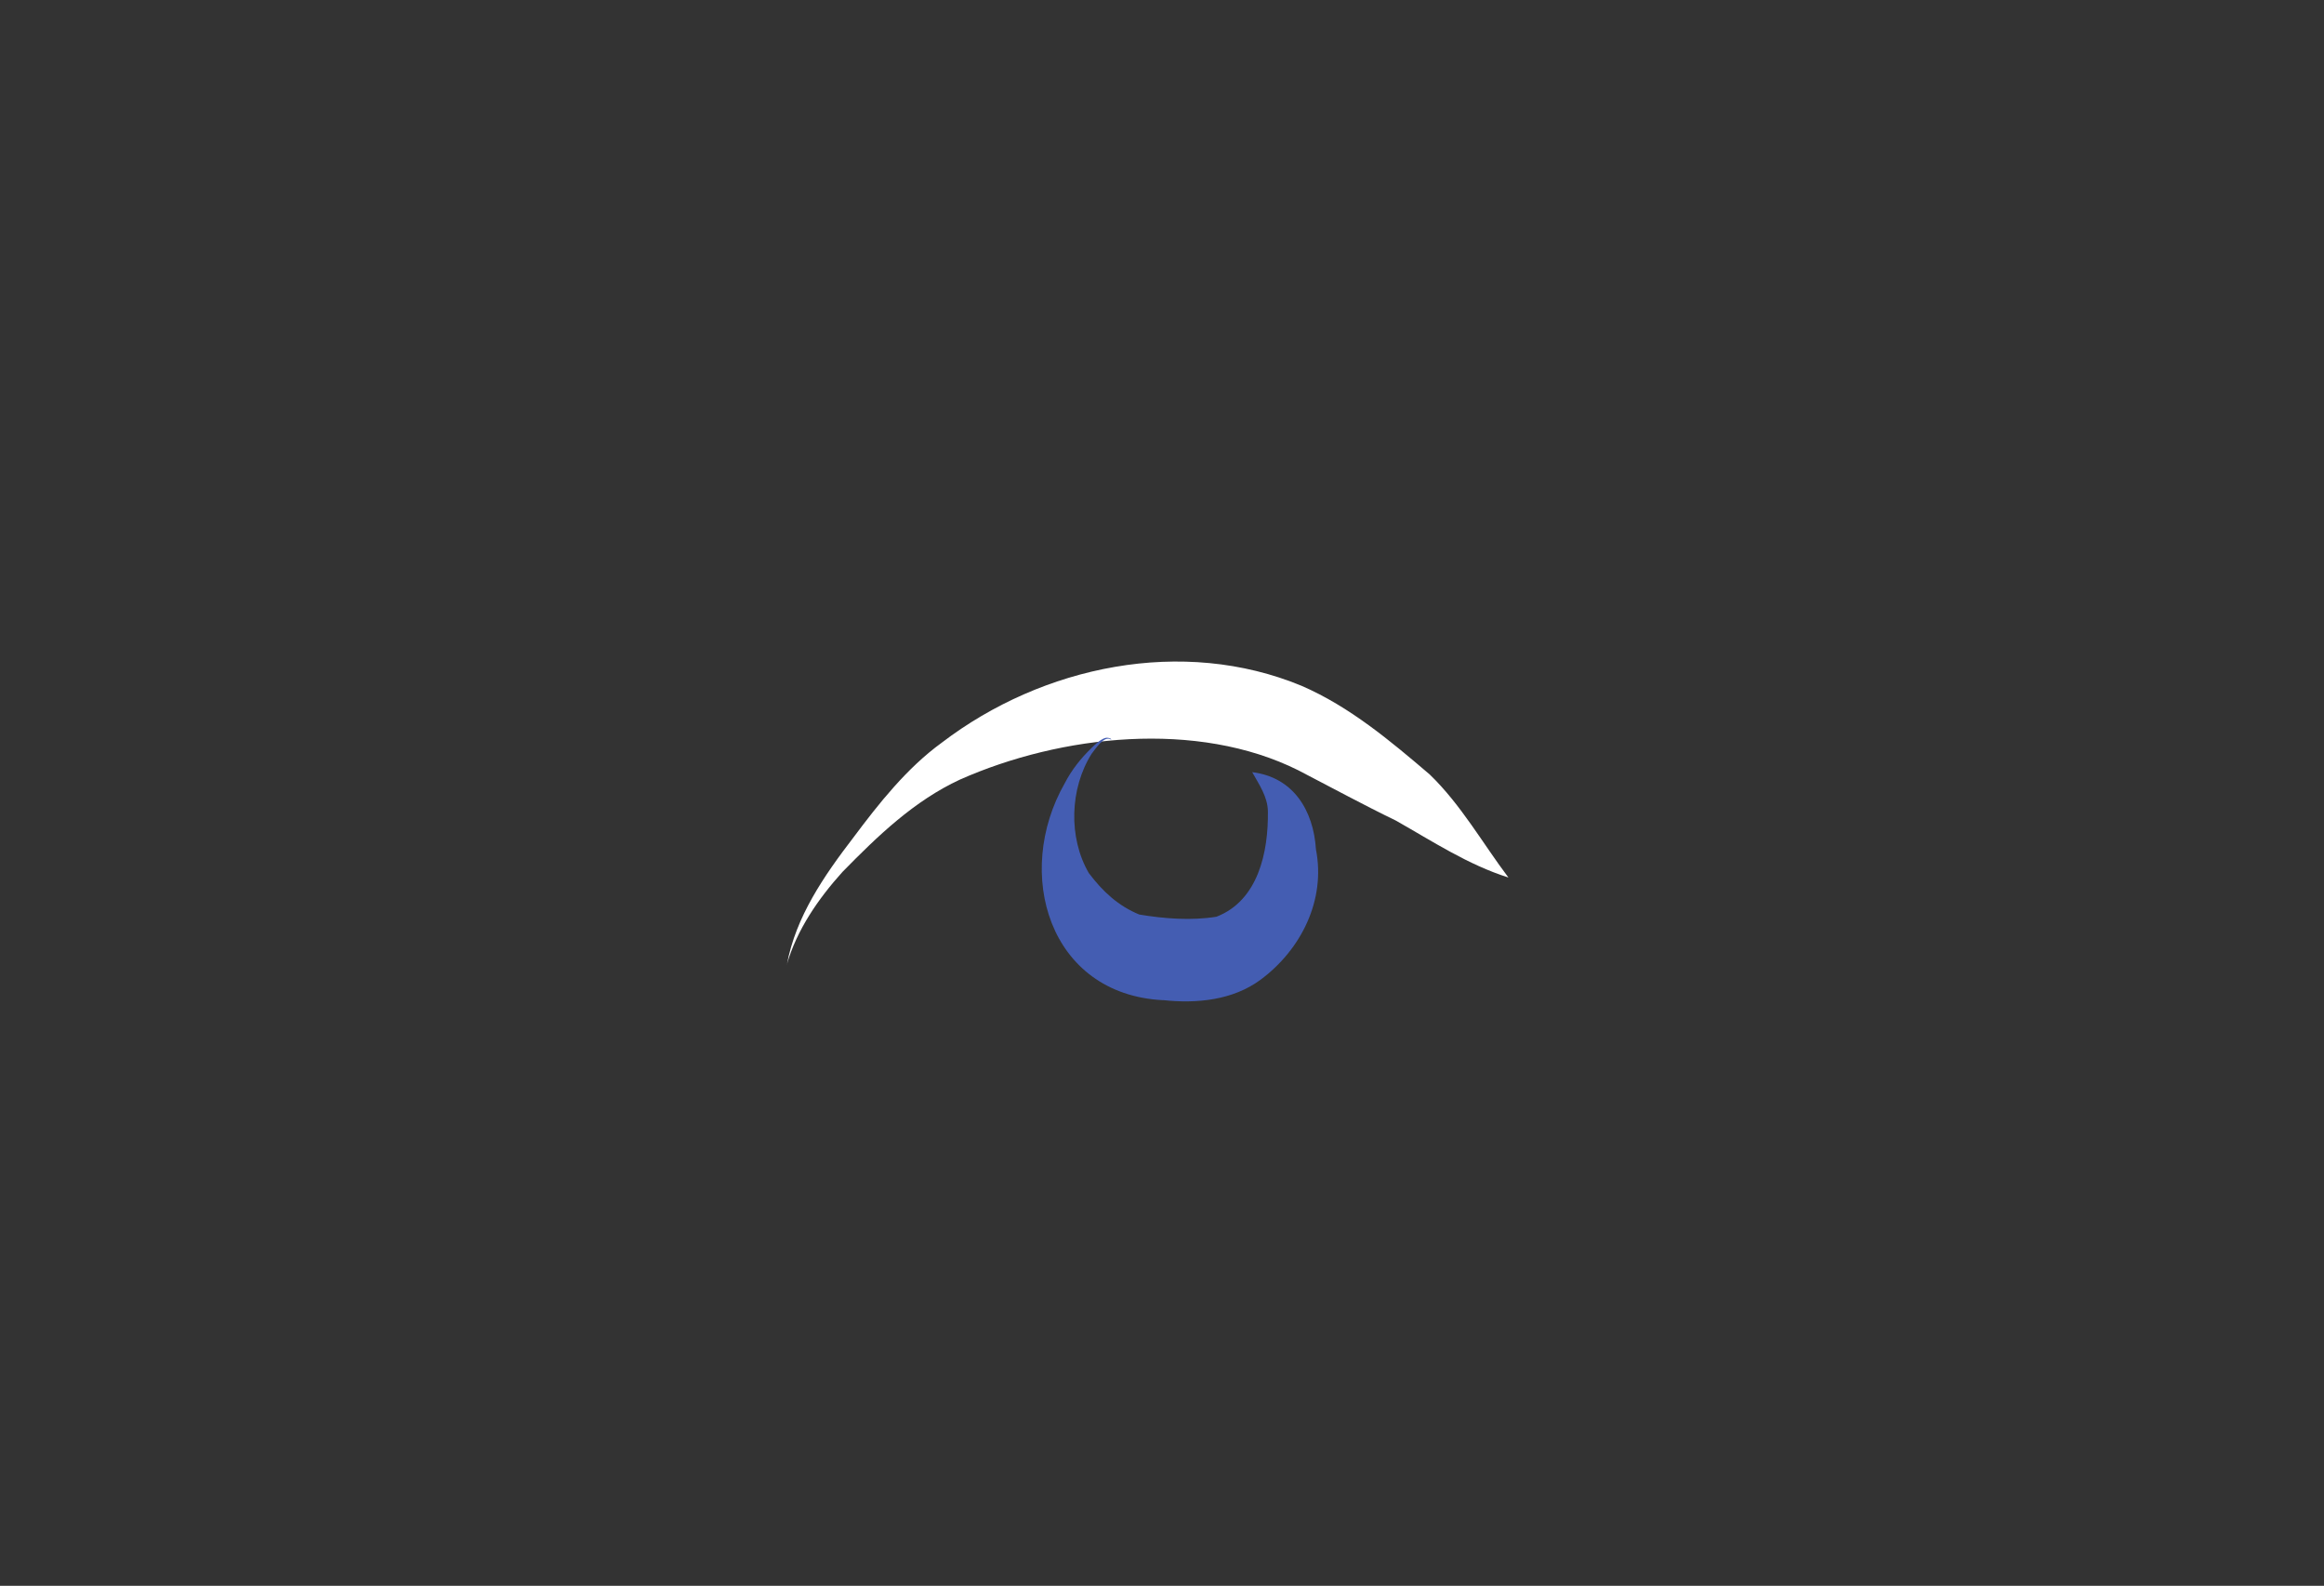 <?xml version="1.0" encoding="UTF-8"?>
<svg id="Vektorebene" xmlns="http://www.w3.org/2000/svg" viewBox="0 0 602.73 411.25">
  <rect x="0" y="0" width="602.73" height="411.25" fill="#333333" stroke="none"/>
  <defs>
    <style>
      .cls-1 {
        fill: #445db2;
      }

      .cls-1, .cls-2 {
        stroke-width: 0px;
      }

      .cls-2 {
        fill: #fff;
      }
    </style>
  </defs>
  <path class="cls-2" d="M204.09,250.12c2.3-12.43,9.68-23.06,17.22-32.9,6.65-8.9,13.9-18.06,22.95-24.63,26.13-19.95,62.44-27.53,93.34-14.72,12.41,5.38,23,14.27,33.2,22.98,8.06,7.76,13.78,17.93,20.41,26.72-10.52-3.33-19.65-9.37-29.18-14.76-8.55-4.14-16.87-8.67-25.3-13.04-26.25-13.1-61.53-9.22-87.74,2.39-11.91,5.51-21.4,14.67-30.48,23.94-6.32,7-11.87,15.08-14.44,24.02Z"/>
  <path class="cls-1" d="M301.6,259.38c-29.63-1.52-38.77-33.01-25.43-56.31,1.76-3.41,4.14-6.4,6.88-9.06.65-.63,2.87-2.92,4.26-2.67.25.04.89.11.86.49-.04.07-.06-.03-.07-.06-1.76-1.09-3.95,2.4-4.98,3.7-5.68,8.99-6.09,21.78-.72,30.97,3.67,4.85,7.65,8.49,13.07,10.73,6.48,1.08,13.52,1.62,20.02.57,10.87-4.21,13.47-16.81,13.34-27.29-.04-3.81-2.33-7.07-4.07-10.2,10.68,1.3,15.89,9.93,16.53,20.01,2.59,13.16-3.84,26-14.35,33.81-7.25,5.35-16.62,6.24-25.34,5.29Z"/>
</svg>